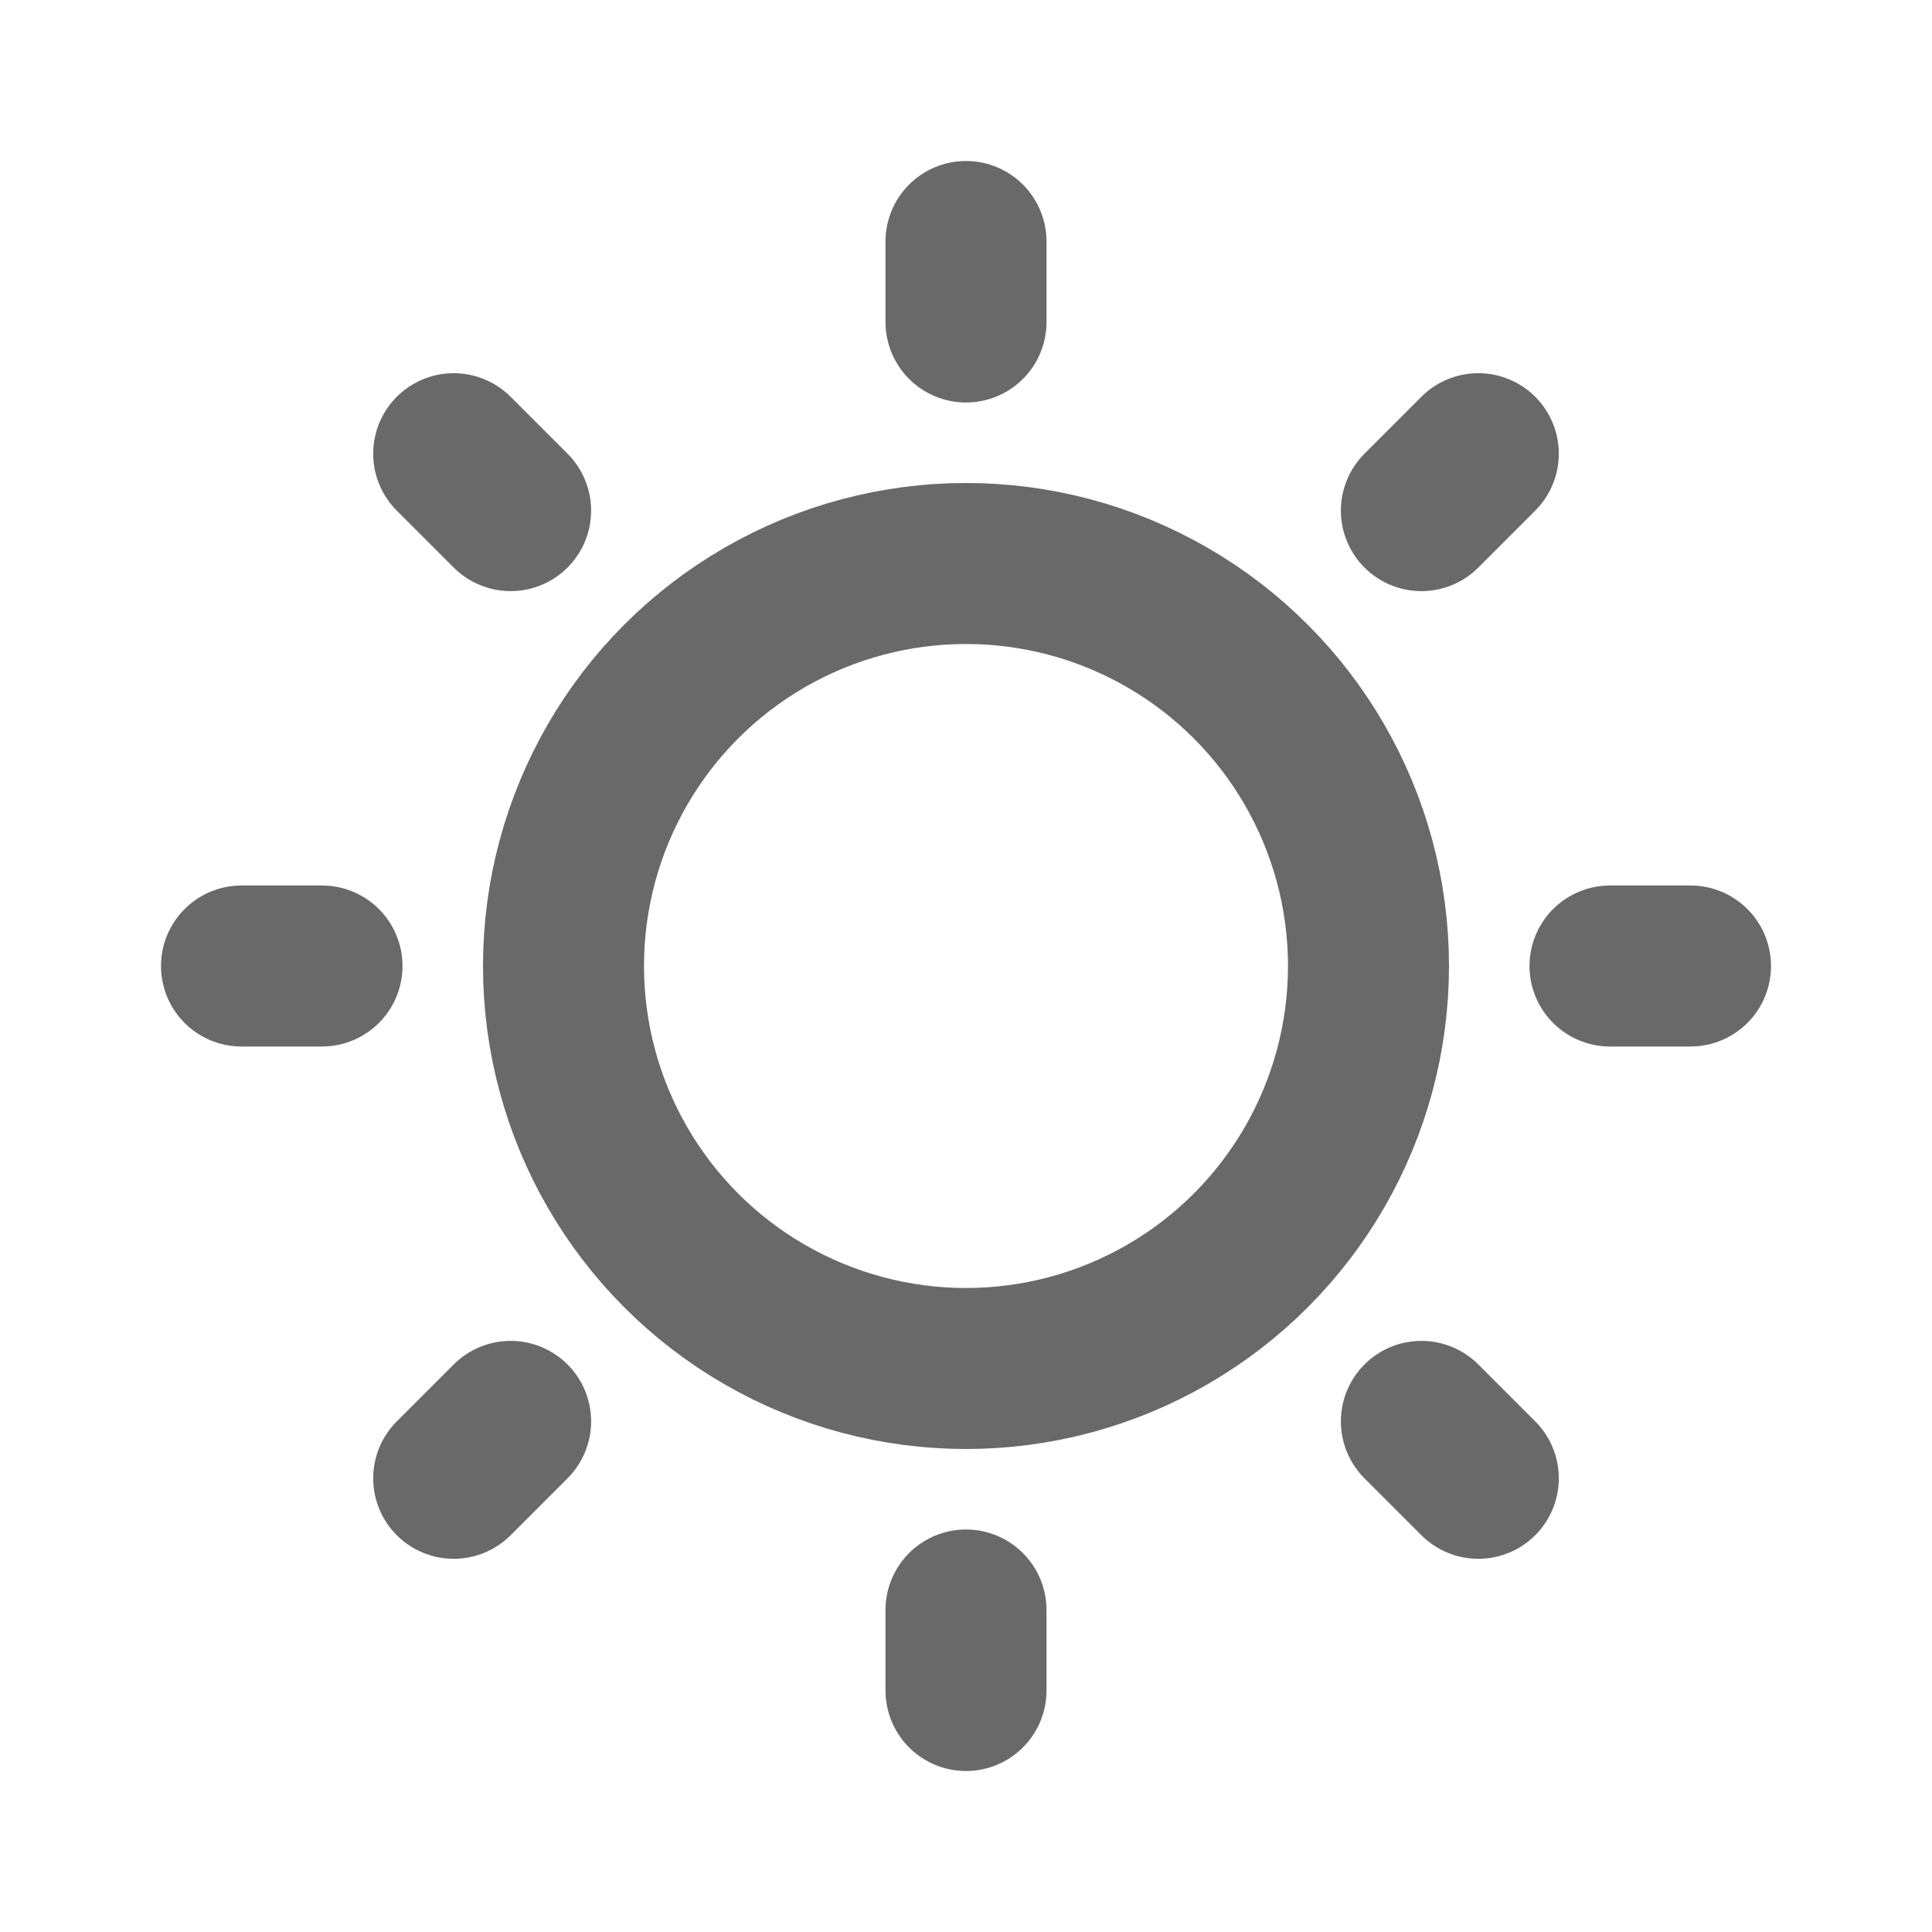 <svg width="24" height="24" viewBox="0 0 24 24" fill="none" xmlns="http://www.w3.org/2000/svg">
<circle cx="12" cy="12" r="5" stroke="#696969" stroke-width="2"/>
<path d="M12 3V4" stroke="#696969" stroke-width="2" stroke-linecap="round" stroke-linejoin="round"/>
<path d="M18.364 5.636L17.657 6.343" stroke="#696969" stroke-width="2" stroke-linecap="round" stroke-linejoin="round"/>
<path d="M21 12L20 12" stroke="#696969" stroke-width="2" stroke-linecap="round" stroke-linejoin="round"/>
<path d="M18.364 18.364L17.657 17.657" stroke="#696969" stroke-width="2" stroke-linecap="round" stroke-linejoin="round"/>
<path d="M12 20V21" stroke="#696969" stroke-width="2" stroke-linecap="round" stroke-linejoin="round"/>
<path d="M6.343 17.657L5.636 18.364" stroke="#696969" stroke-width="2" stroke-linecap="round" stroke-linejoin="round"/>
<path d="M4 12L3 12" stroke="#696969" stroke-width="2" stroke-linecap="round" stroke-linejoin="round"/>
<path d="M6.343 6.343L5.636 5.636" stroke="#696969" stroke-width="2" stroke-linecap="round" stroke-linejoin="round"/>
</svg>
